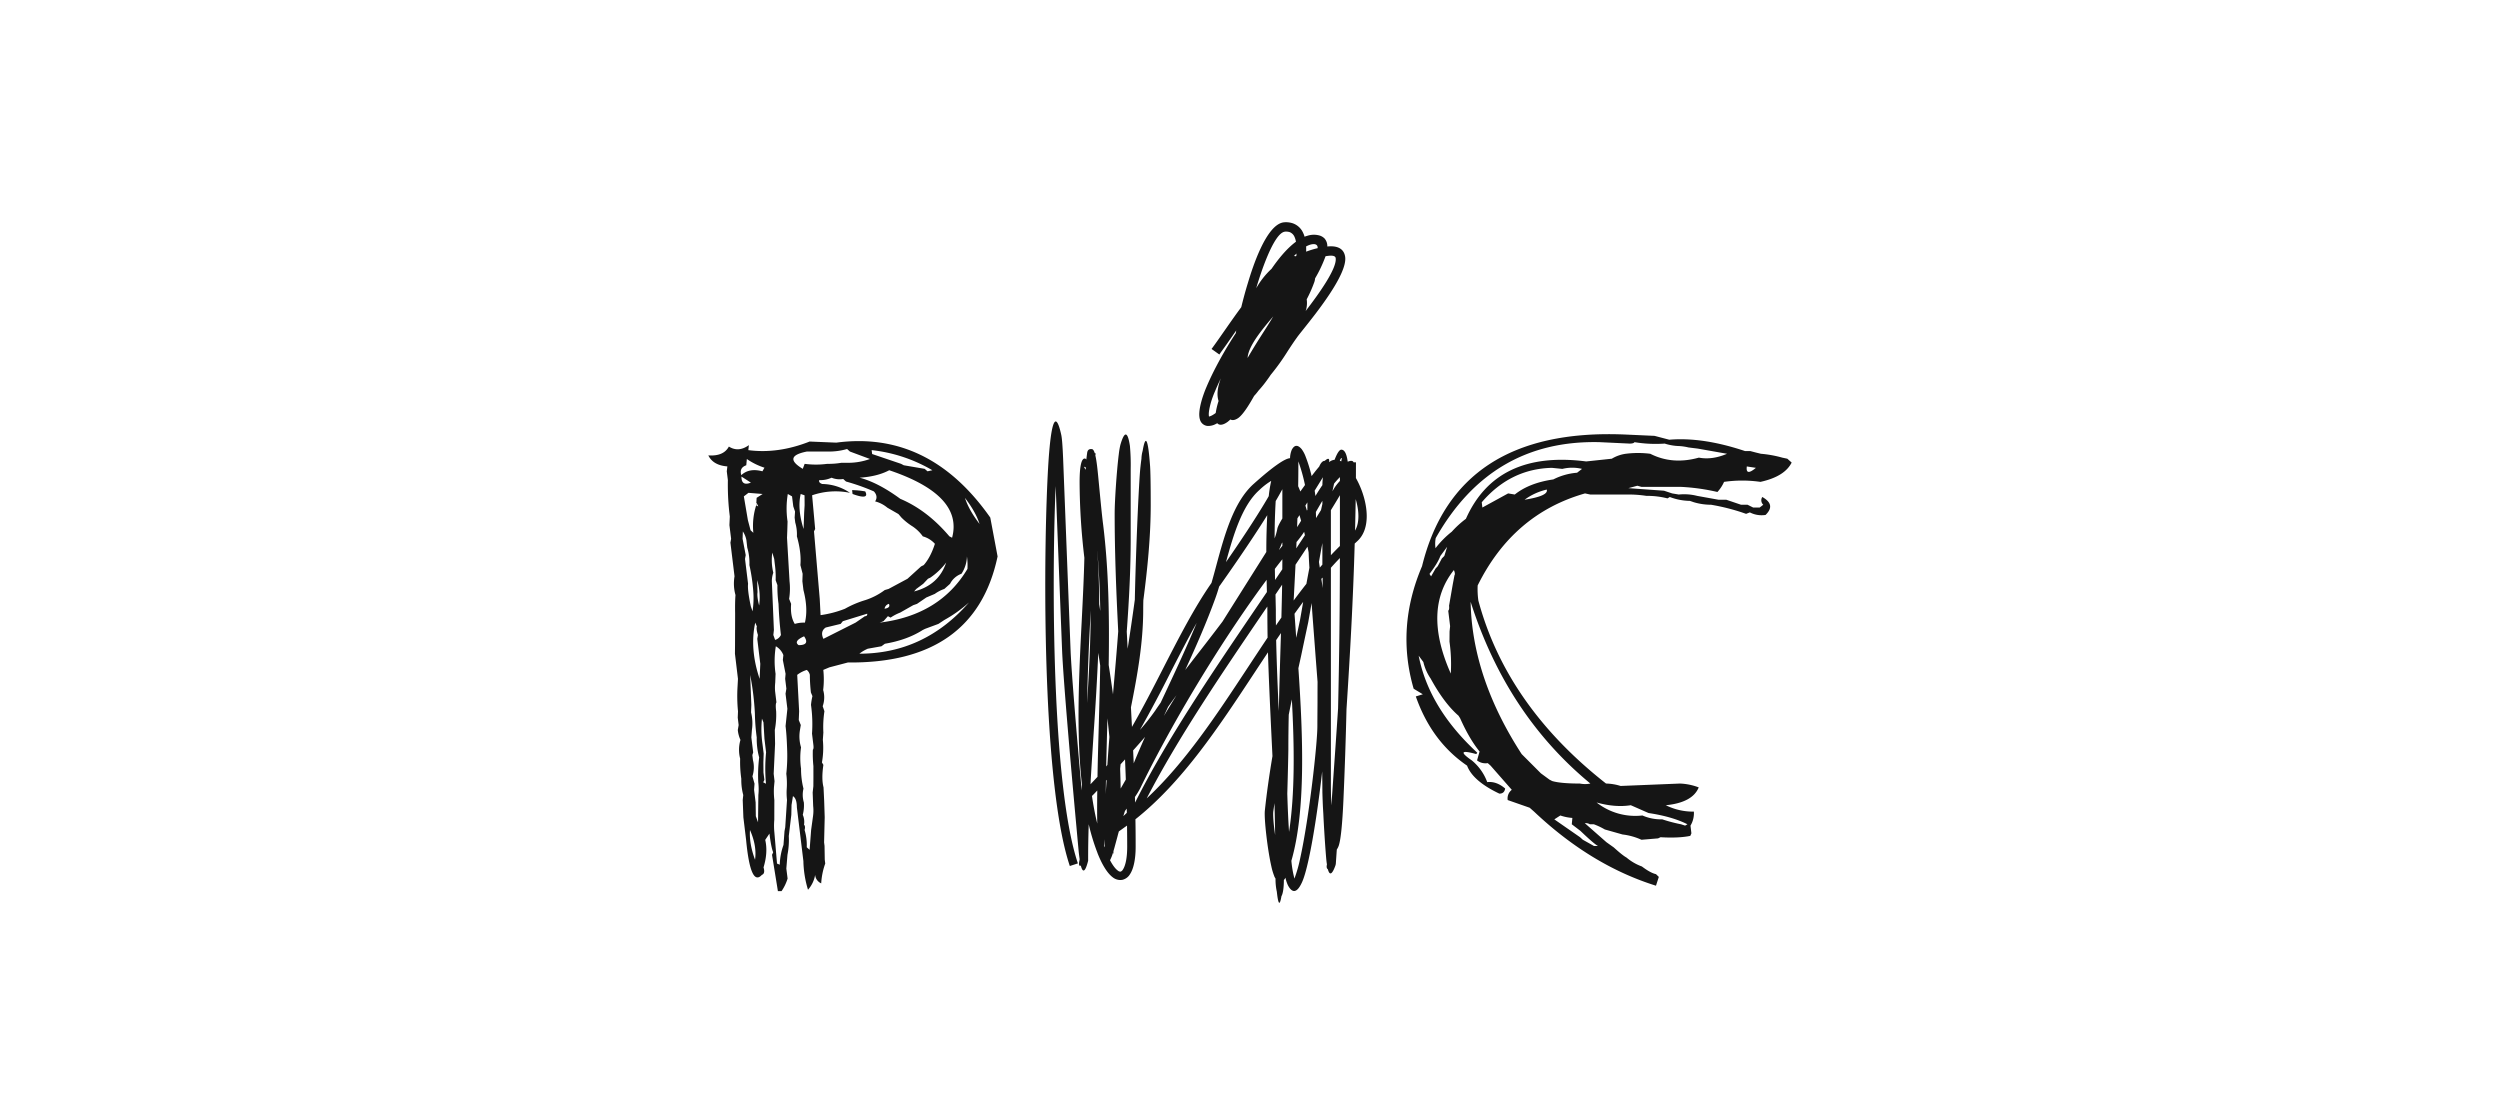 <svg xmlns="http://www.w3.org/2000/svg" width="180" height="80" fill="none" viewBox="0 0 180 80">
  <path fill="#151515" d="M87.737 28.872c-.163-.498-.042-1.083.166-1.632-.148.298-.285.601-.412.908a7.29 7.29 0 0 0-.31.844v.004c-.06.221-.196.737-.132.997a.953.953 0 0 0 .192-.072c.101-.054.198-.116.29-.185.045-.293.114-.581.206-.864zm2.09-3.099c.276-.474.562-.944.854-1.407.337-.527.679-1.051.993-1.585-.77.904-1.804 2.13-1.846 2.992zm5.615-7.325l-.03.076a9.52 9.52 0 0 1-.726 1.52 1.071 1.071 0 0 1-.079.331 9.258 9.258 0 0 1-.524 1.175c.034.241.021.486-.036.722a1.878 1.878 0 0 1-.043.125c.935-1.213 2.269-3.07 2.165-3.81-.027-.233-.436-.18-.593-.159l-.132.018h-.002v.002zm-1.4-.328c.27-.102.549-.187.83-.252.016-.307-.255-.337-.551-.246a1.586 1.586 0 0 0-.281.122c.007.122.007.246.002.376zm-.75.332l.044-.024c.005-.058.01-.117.01-.175-.055.058-.119.117-.178.18a.743.743 0 0 1 .124.019zm-2.843 2.3a5.71 5.71 0 0 1 1.099-1.394c.474-.685 1.08-1.452 1.76-1.953a1.412 1.412 0 0 0-.113-.372.632.632 0 0 0-.327-.316.882.882 0 0 0-.34-.04l-.019.004c-.833.106-1.799 3.2-2.004 3.874l-.056.198zm3.481-3.708c.06-.025.121-.046.184-.062.305-.104.635-.108.942-.01a.905.905 0 0 1 .208.11l.088.072a.83.83 0 0 1 .215.594c.596-.064 1.19.068 1.285.75.171 1.271-2.195 4.183-3.012 5.21-.149.189-.305.378-.448.573l-.002.007c-.233.317-.444.642-.66.97a15.94 15.94 0 0 1-1.243 1.736c-.076.116-.156.23-.238.341-.197.277-.41.542-.64.794-.096.133-.201.26-.315.379l-.035.064c-.234.412-.694 1.21-1.08 1.507-.183.134-.402.224-.594.123a2.16 2.16 0 0 1-.19.167c-.228.171-.564.323-.751.102a.874.874 0 0 1-.09.047c-.186.107-.4.159-.614.15a.63.63 0 0 1-.346-.146.613.613 0 0 1-.198-.316c-.126-.396.018-1.001.126-1.388a8.51 8.51 0 0 1 .33-.923c.16-.378.33-.746.51-1.108a28.154 28.154 0 0 1 1.614-2.796c.009-.065.023-.134.034-.2-.084.124-.172.245-.253.367-.29.415-.575.83-.874 1.232v.004l-.089.132-.563-.401.094-.125c.292-.4.576-.813.864-1.224.39-.558.777-1.113 1.182-1.659.144-.587.302-1.174.48-1.752.303-1.01 1.296-4.19 2.57-4.355.231-.027.466 0 .685.077.313.118.565.351.705.65.049.1.09.202.119.309v-.002zm2.413 33.961c.058-.968.12-1.936.178-2.904l-.178 2.904zm-4.581 6.826l-.085.595c-.032.278.023.947.132 1.694-.008-.766-.028-1.528-.046-2.289h-.001zm1.25-7.466c-.076.365-.149.73-.222 1.096-.018.808-.028 1.615-.028 2.428 0 .345-.032 1.701-.077 3.258.028.922.064 1.839.126 2.75.426-2.743.387-6.145.203-9.53l-.002-.002zm1.425-6.947l-.133.754-.106.602-.002.013a536.69 536.69 0 0 0-.506 2.387l-.206.937c.338 4.96.532 10.28-.505 13.868.037.433.112.86.22 1.28.18-.487.32-.985.422-1.494.636-2.895 1.23-8.192 1.23-9.486 0-.319.005-1.007.01-1.726 0-.49 0-.973.004-1.455-.065-.839-.13-1.673-.192-2.51-.08-1.06-.163-2.114-.236-3.17zm2.028-10.245l.106.044c.032-.163.05-.24.018-.24-.028 0-.073.069-.124.196zm1.1 5.029c.34-.587.285-1.45.046-2.264-.014.755-.029 1.51-.047 2.264zM92.23 45.58l-.347.508c.04 1.712.11 3.409.188 5.11l.013-.443c.04-1.746.093-3.462.146-5.175zm1.6-2.247a47.2 47.2 0 0 0-.625.857l.089 1.248.032.483c.096-.431.187-.857.27-1.258l.003-.011.102-.58.127-.74h.001zm1.4-1.746l-.095.09c.038.218.067.442.095.663v-.754zm1.244-1.41c-.222.23-.438.463-.65.702V56.46c0 .484.01.964.03 1.419l.006.103.008-.117c.16-2.29.324-4.574.474-6.86.083-3.61.127-7.219.13-10.828h.002zm-1.449.69c.065-.073.124-.145.186-.215V39.1c-.085.46-.169.919-.246 1.36.02.138.042.268.06.406zm-3.78 2.806l-.267.39c-3.029 4.455-6.177 9.09-8.414 13.42 2.757-2.565 5.009-5.979 7.246-9.374.486-.738.97-1.472 1.456-2.199-.01-.667-.016-1.335-.016-2.002l-.004-.236h-.001zm1.068-1.576l-.478.708.007.278c.008.416.018.724.018.825 0 .376.002.75.007 1.125.131-.189.262-.381.394-.57.02-.783.04-1.575.052-2.368v.002zm1.824-2.735c-.281.432-.57.861-.86 1.3a535.14 535.14 0 0 1-.134 2.575c.304-.409.607-.81.918-1.201.066-.365.14-.755.216-1.155a50.686 50.686 0 0 1-.057-1.115c-.025-.133-.05-.27-.083-.404zm2.337-3.707c-.21.364-.441.737-.65 1.078v3.241c.212-.225.43-.446.65-.663v-3.656zm-1.263.405c-.16.263-.315.534-.467.8l.01.442.358-.576.099-.44v-.226zm1.263-1.708a5.21 5.21 0 0 0-.421.47c-.04.182-.08.364-.117.547l.112-.194c.124-.196.267-.38.426-.547v-.276zm-4.144 5.914c-.183.228-.361.456-.54.694.004.274.008.544.016.798l.52-.77c.002-.24.004-.48.004-.722zm1.078-1.31v.003l-.058.061-.018.462c.208-.317.417-.63.622-.947l-.056-.242a7.44 7.44 0 0 1-.486.658l-.004.006zm.154-1.867l-.149.232-.02.632c.096-.147.19-.302.287-.46-.04-.138-.076-.27-.12-.404h.002zm.567-.917l-.141.23c.035.12.073.242.112.362l.031-.056v-.517h-.002v-.02.001zm1.12-1.811l-.593.965c.022.138.039.264.056.384.161-.267.326-.527.5-.78.004-.21.016-.4.037-.57zm-1.624 1.026c.113-.16.225-.314.334-.466a12.54 12.54 0 0 0-.477-1.7v.229c0 .515-.004 1.034-.014 1.556.05.117.104.242.156.38h.001zm-1.335 3.727a9.155 9.155 0 0 1-.21.494l.25-.308v-.242l-.04.056zm.04-3.89c-.148.27-.304.554-.48.85a45.39 45.39 0 0 0-.077 2.69c.086-.228.152-.464.197-.703.027-.139.162-.401.36-.73v-2.106zm-1.654.056c-1.243 1.11-1.87 3.23-2.406 5.193.87-1.252 2.081-3.051 2.926-4.485.056-.093.105-.18.154-.267.037-.369.096-.735.177-1.098a4.836 4.836 0 0 0-.851.657zm-3.16 7.764c-.63 1.742-1.385 3.468-2.18 5.194l.643-.832c.662-.85 1.362-1.752 2.043-2.655.557-.887 1.118-1.775 1.674-2.661l1.479-2.347a49.76 49.76 0 0 1 .067-2.649c-1.26 2.02-2.922 4.376-3.4 5.052h-.002l-.003.002v.003h-.001l-.057.081c-.084.284-.168.552-.26.802l-.001.008h-.002v.002zm-3.413 7.848l-.304.654c.3-.494.602-.989.908-1.487a43.62 43.62 0 0 0-.604.833zm-.534-.303l.346-.737c.78-1.666 1.557-3.33 2.247-5.005-.633 1.13-1.247 2.328-1.87 3.54a95.8 95.8 0 0 1-2.217 4.168c.398-.448.769-.918 1.113-1.407l.004-.007c.115-.175.242-.358.378-.552h-.001zm-1.299-18.13c.184-.548.582-.088.461 1.12l-.46-1.12zm-2.785 28.45l.042.093.004-.016c0-.088 0-.193.006-.317l.006-.25c-.016.164-.035.327-.058.49zm-.863-3.6c.101.687.225 1.352.382 1.99-.007-.276-.01-.577-.01-.905 0-.488.003-.982.01-1.48-.123.136-.25.267-.382.395zm2.509 1.214l-.007-.303-.124.166c-.04.124-.083.249-.12.373.085-.079.17-.155.25-.235v-.001zm.584-1.144l.012.405.004-.007c2.265-4.52 5.57-9.378 8.74-14.052l.746-1.099c-.006-.267-.014-.563-.019-.88-2.227 3.001-4.525 6.613-6.454 10.006-.486.856-.959 1.719-1.42 2.588a72.98 72.98 0 0 0-1.224 2.41v.001a6.436 6.436 0 0 1-.384.63zm-.129-3.35l.042.93c.26-.641.536-1.272.815-1.903-.265.31-.558.641-.857.973zm-1.973 3.157c.017-.346.043-.689.067-1.035l-.05.05c-.009.325-.011.655-.017.985zm.623 3.863l-.034.116-.021.076a.847.847 0 0 1-.016.057c.045.255.028.226-.02.06-.052.2-.127.393-.224.577.2.377.39.625.566.75a.284.284 0 0 0 .197.073.326.326 0 0 0 .164-.147c.19-.286.31-.85.31-1.644 0-.506-.005-1.013-.012-1.525a7.306 7.306 0 0 1-.225.158v.002l-.364.26-.059.213-.002.005-.037.146-.223.823zm-.359-7.986a69.472 69.472 0 0 0-.143-1.343l-.01.456c-.028 1.01-.056 2.012-.077 3.012l.084-.114c.045-.67.093-1.34.146-2.011zm.773 2.29c.018.475.032.948.037 1.422l.372-.647c-.016-.481-.037-.965-.056-1.452l-.32.351-.005.042-.028.283zm-2.473-21.656c.002-.036-.024-.07-.066-.083v-.003c-.087 0-.028.065.056.212l.011-.126h-.001zm.83 5.987c.093 1.276.132 2.548.136 3.816l.076.487a65.923 65.923 0 0 0-.21-4.302l-.002-.001zm-.735 10.923c.14-2.226.253-4.444.26-6.659l-.032.655c-.112 2-.188 4-.228 6.002v.002zm.474 2.133c-.078 1.24-.162 2.48-.23 3.727l.504-.535c.02-1.242.059-2.503.094-3.768.037-1.413.08-2.83.101-4.245l-.14-.914a208.83 208.83 0 0 1-.33 5.735zm-24.747 7.02c.337.766.458 1.483.364 2.14-.288-.78-.408-1.492-.364-2.14zm.972-7.74l.07 1.17.117.98a11.82 11.82 0 0 0-.007 2.258l-.2-.101.085-.177-.066-.534-.006-.72.02-.635-.088-.712a7.253 7.253 0 0 1-.034-1.807l.11.276v.002zm-.96-3.43c.182.926.297 1.862.342 2.803.011.57.055 1.138.132 1.7a5.1 5.1 0 0 0 .175 1.444 10.563 10.563 0 0 0-.065 1.788c.036.304.04.61.007.913l-.024 1.969-.159-.443-.014-.988-.112-.913.032-.436-.149-.535c.12-.38.134-.785.035-1.17l-.042-.357.06-.195-.132-1.075.04-.538a3.294 3.294 0 0 0-.06-1.265l.019-.539-.084-2.162h-.002zm4.078-.355c.112.09.19.215.22.356.003.424.028.847.077 1.269l.109.26a4.69 4.69 0 0 0-.103.633c.097.686.12 1.379.073 2.07l.098.809c.024.182.012.304-.038.352-.014.392 0 .783.04 1.173l.001.81-.004.639-.05.452.036.976c.027.242.024.487-.01.729l-.137.997-.109 1.427-.206-.184a3.89 3.89 0 0 0-.155-1.245c.05-.182.032-.31-.042-.376a1.27 1.27 0 0 0-.089-.715 2.74 2.74 0 0 0 .078-.893 1.9 1.9 0 0 1-.028-.992 5.778 5.778 0 0 1-.175-1.443 5.39 5.39 0 0 1 0-1.53 2.712 2.712 0 0 1-.076-1.252l.058-.355-.145-.358.026-.635-.138-2.618c.205-.16.439-.28.689-.356zm-2.23-1.705c.25.146.441.37.543.636l-.037.354.197.996-.03.36.087.707-.06.363.133 1.088-.131 1.244c.053.425.09.968.112 1.634.026.602.006 1.203-.059 1.8.043.344.055.69.034 1.036-.021.284-.014.569.017.852l-.127 1.963-.052.277-.074.993a4.614 4.614 0 0 0-.27 1.424l-.197-.079-.19-2.243a4.858 4.858 0 0 1-.006-.905l.004-1.43a5.53 5.53 0 0 1-.028-.912l.042-.443-.062-.532.101-2.161-.02-.993c.084-.444.117-.896.097-1.347-.042-.362-.033-.572.02-.64l-.097-.81a3.22 3.22 0 0 1 .01-.609l.025-.638a6.484 6.484 0 0 1 .019-1.985zm2.035-.717c.293.424.162.637-.39.637-.264-.182-.14-.4.39-.636v-.001zm-3.399-.71c-.042.115-.015.324.075.615l-.047.279.218 1.799-.048 1.08c-.487-1.443-.589-2.799-.315-4.049l.117.277zm7.942-.915a.137.137 0 0 1-.03.132.141.141 0 0 1-.13.044l-.672.463-2.32 1.17c-.168-.36-.109-.632.167-.816l1.076-.261.155-.194 1.754-.54v.002zm1.564-.71c.093.184-.016.305-.312.35a.425.425 0 0 1 .312-.35zm5.764-.1c-2.148 2.456-4.778 3.685-7.89 3.688.186-.147.39-.268.608-.36l.982-.175.246-.182c1.082-.184 1.982-.515 2.727-.99l.168-.083.96-.356.416-.275a9.62 9.62 0 0 0 1.783-1.267zm-15.248-1.604c.176.59.225 1.211.141 1.822-.107-.419-.149-.74-.117-.95l-.025-.872h.002zm13.608-1.272c-.36 1.081-1.124 1.777-2.309 2.082l.155-.18.5-.371.343-.363.17-.08a4.89 4.89 0 0 0 1.141-1.087zm1.496-.435c.042.295.053.594.036.894-1.322 2.222-3.429 3.512-6.318 3.867l.271-.1.32-.363.193.103c.214-.146.444-.267.686-.36l.941-.534.273-.095.672-.46.611-.259c.21-.152.441-.271.686-.357l.414-.37c.169-.335.464-.592.821-.722a2.4 2.4 0 0 0 .394-1.245zm-13.878.175l.042.362c.055.387.076.779.062 1.169l.127.355c-.007.452.02.903.08 1.35a28.7 28.7 0 0 0 .172 2.24.668.668 0 0 1-.418.356l-.127-.355.04-.36-.148-3.509c0-.207.036-.415.105-.612a3.915 3.915 0 0 1-.074-1.45l.139.454zm-2.258-1.981a1.7 1.7 0 0 1 .257.636l.062.536c.12.407.171.83.154 1.253.14.636.235 1.28.281 1.929a6.3 6.3 0 0 1-.056 1.399l-.124-.357c-.165-.778-.233-1.32-.198-1.623l-.22-1.792.05-.276-.225-1.172.019-.533zm15.988-2.417c.506.655.867 1.288 1.055 1.88-.508-.663-.86-1.283-1.053-1.88h-.002zm-11.546-.183l.005.717-.032.535-.042 1.174c-.31-.971-.372-1.812-.207-2.52l.276.094zm-.9.08l.089.718.127.373-.029.437.043.353c.095.324.136.66.119.995.22.778.305 1.472.253 2.069l.16.626-.018.538.076.633c.234.903.267 1.682.107 2.347a2.271 2.271 0 0 0-.731.092c-.225-.365-.31-.846-.262-1.442l-.144-.36c.067-.42.077-.848.03-1.271l-.182-3.13.021-.54.018-.632a6.367 6.367 0 0 1 .018-1.98l.307.173h-.002zm-2.117-.174l-.433.277-.03.534a4.902 4.902 0 0 0-.206 1.984l-.201-.183-.193-.733-.29-1.706.331-.256 1.022.083zm6.474 0c.83.305 1.134.241.912-.185a5.796 5.796 0 0 0-.944-.093l.032.278zm-1.51-1.172c.264.11.554.14.837.093l.202.182c.686.19 1.358.427 2.008.712.214.235.246.481.087.718.324.083.626.239.882.453l.8.46.219.256c.241.24.508.453.798.634.287.192.537.434.735.715.337.092.64.279.871.537-.213.664-.485 1.169-.804 1.531l-.19.095-.979.89-1.363.732-.274.08a4.804 4.804 0 0 1-1.387.72 7.201 7.201 0 0 0-1.479.627 7.6 7.6 0 0 1-1.756.46l-.06-1.17-.413-4.86.083-.173-.219-2.426a5.153 5.153 0 0 1 2.727-.177 3.633 3.633 0 0 0-1.999-.636c-.183-.066-.256-.154-.215-.279a1.96 1.96 0 0 0 .888-.174zm-5.28 2.064c-.168-.055-.203-.134-.113-.244l.114.244zm-.53-1.709c-.46.183-.685.036-.68-.438l.68.438zm9.96-.893c3.563 1.199 5.072 2.818 4.526 4.86l-.194-.1c-1.068-1.26-2.242-2.154-3.537-2.703-1.059-.777-2.034-1.285-2.926-1.52.854-.057 1.564-.234 2.132-.537zm-10.253-.81c.388.27.817.482 1.27.627l-.148.26c-.64-.171-1.144-.077-1.52.277-.106-.354.009-.589.358-.712l.042-.452h-.002zm8.986-.639a10.99 10.99 0 0 1 4.372 1.449l-.347.078-.208-.179-1.504-.257-.191-.102-2.084-.707-.037-.28-.001-.002zm-1.564.102l1.445.537a4.619 4.619 0 0 1-1.522.275h-.546a5.431 5.431 0 0 1-1.005.075 6.265 6.265 0 0 1-1.63 0l-.136.36c-.99-.595-.892-1.01.29-1.245h1.557c.455.004.909-.057 1.344-.184l.203.182zm51.15 26.204c.279.096.57.155.867.177l-.042.457.621.474c.639.613 1.058.975 1.265 1.09h-.286l-.805-.45-.2-.182-1.852-1.286.432-.28zm2.609-.936c.907.252 1.727.317 2.464.197l1.28.563c1.137.17 2.07.44 2.8.81l-.169.096-.294-.096c-.458-.09-.909-.209-1.352-.356a3.295 3.295 0 0 1-1.426-.278 4.506 4.506 0 0 1-3.303-.936zm-9.065-14.441c1.72 5.396 4.592 9.756 8.62 13.078-.25.05-.506.05-.756 0-.933 0-1.602-.064-1.993-.18l-.194-.1-.621-.456-1.383-1.385c-2.382-3.675-3.607-7.328-3.675-10.957h.002zm-1.206-2.294c.073.182.091.307.042.373l-.121.636-.27 1.561c.024.19 0 .306-.059.362l.135 1.108-.039.38-.006.733c.107.762.139 1.535.094 2.302-1.366-3.07-1.291-5.554.225-7.457l-.001.002zm-.689-1.015l-.178.18-.297.558-.161.176-.318.556-.115-.176c.378-.496.643-.918.784-1.293l.488-.66-.203.659zm7.374-4.779c.097.305-.432.547-1.594.73a4.338 4.338 0 0 1 1.594-.73zm1.124-1.489a2.985 2.985 0 0 1 1.415 0l-.357.277a4.54 4.54 0 0 0-1.71.482c-1.162.169-2.088.534-2.774 1.087l-.478-.081-1.855 1.017-.045-.377c1.37-1.601 3.054-2.434 5.051-2.48l.753.075zm13.934-.076c-.502.422-.717.385-.653-.1l.653.1zm-9.092-1.746c.192 0 .309-.032.352-.102.72.118 1.449.152 2.177.102.337.108.692.169 1.049.178a3.8 3.8 0 0 1 .66.1l.669.083 2.107.373c-.713.304-1.392.398-2.028.277-1.271.356-2.439.261-3.497-.277a6.994 6.994 0 0 0-1.688-.01 2.64 2.64 0 0 0-1.082.365l-1.846.197c-4.303-.553-7.19.825-8.659 4.13-.369.276-.71.587-1.017.929a6.56 6.56 0 0 0-1.172 1.189 2.192 2.192 0 0 1 .014-.727c2.672-4.729 6.604-7.031 11.794-6.91l2.165.103h.002zm-.457-.658c-8.029-.304-12.859 2.86-14.489 9.488-1.256 2.943-1.455 5.89-.603 8.82l.66.4-.505.155c.756 2.16 1.987 3.82 3.691 4.983.276.737 1.053 1.412 2.325 2.016.242 0 .379-.121.416-.37-.422-.357-.843-.509-1.29-.46a3.653 3.653 0 0 0-1.111-1.563c-.885-.612-.777-.76.322-.455l.071-.1c-2.319-2.14-3.726-4.467-4.218-6.983l.337.453a3.5 3.5 0 0 0 .526 1.192c.644 1.18 1.311 2.071 2.005 2.674l.117.183c.433.974.899 1.776 1.401 2.396l-.183.64a.987.987 0 0 0 .772.196l.202.18 1.528 1.742a.778.778 0 0 0-.295.737l1.582.553.318.28c2.73 2.58 5.655 4.358 8.776 5.334l.205-.634-.205-.199c-.26-.055-.596-.236-1.016-.553a3.604 3.604 0 0 1-1.104-.64c-.207-.113-.513-.363-.915-.728l-.534-.38-1.557-1.37a.612.612 0 0 1 .372.082h.284c.272.101.537.225.787.373l1.279.361a4.58 4.58 0 0 1 1.36.38l1.195-.1.177-.083c.878.052 1.59.018 2.143-.097l.08-.183-.066-.553c.182-.305.267-.657.244-1.01a4.43 4.43 0 0 1-2.022-.46c1.294-.127 2.081-.564 2.371-1.285a4.263 4.263 0 0 0-1.348-.277l-4.278.174a3.746 3.746 0 0 0-1.048-.174c-4.773-3.747-7.836-8.136-9.191-13.17a5.861 5.861 0 0 1-.051-1.092c1.702-3.439 4.287-5.647 7.73-6.627l.374.08h2.72c.444-.003.886.03 1.326.097a5.851 5.851 0 0 1 1.517.181l.166-.1a4.21 4.21 0 0 0 1.448.28l.295.1c.4.118.815.177 1.232.178.857.145 1.701.363 2.519.655l.271-.105c.347.18.743.243 1.13.184.506-.492.434-.918-.235-1.293a.436.436 0 0 0 .07.559l-.258.2h-.47l-.403-.2h-.468l-1.069-.363h-.565l-1.529-.276a3.79 3.79 0 0 0-1.319-.097l-.477-.08-.589-.195-2.564-.184.644-.174.292.08h2.805a14.7 14.7 0 0 1 2.669.37c.198-.215.36-.461.478-.728a9.229 9.229 0 0 1 2.619 0c1.156-.253 1.908-.714 2.249-1.39l-.312-.278-.368-.078a8.28 8.28 0 0 0-1.532-.277l-.395-.097-.378-.1h-.379c-2.027-.677-3.834-.95-5.449-.815l-1.059-.278-2.253-.102zm-58.591.514c-1.514.597-2.985.802-4.404.615l.039-.36c-.499.36-.98.395-1.44.103-.254.474-.743.685-1.479.636.23.476.689.741 1.37.793l-.042.354.079.633a18.39 18.39 0 0 0 .097 2.263l.042.36-.028.616.122.986-.05.278.296 2.424a3.07 3.07 0 0 0 .069 1.346c-.028.363-.035.805-.026 1.349l-.007 2.262-.006.615.217 1.811-.028.531c-.038.602-.028 1.204.031 1.804l-.018.458.064.534-.06.355c.023.248.087.488.191.715a2.534 2.534 0 0 0-.022 1.347c-.014.484.014.968.083 1.449a4.18 4.18 0 0 0 .14 1.17l-.038.36.047 1.245.196 1.626c.215 2.277.592 3.112 1.136 2.519.171-.062.208-.242.12-.537.22-.723.26-1.388.121-1.982l.304-.454c.083.664.169 1.112.269 1.347l-.083.184.423 2.613h.262a3.29 3.29 0 0 0 .436-.906l-.091-.719.081-.988c.087-.446.12-.901.096-1.355l.182-1.522.016-.715.101-.634c.194.115.278.388.284.815L57.844 62c.014.699.126 1.393.332 2.062.27-.304.45-.678.515-1.076a.716.716 0 0 0 .131.368.734.734 0 0 0 .305.248 5.06 5.06 0 0 1 .29-1.427l-.034-.277-.016-.991-.032-.256.044-1.809-.038-1.17-.047-.986c-.107-.415-.108-.949-.01-1.614l-.104-.177a6.004 6.004 0 0 0 .065-1.626l.037-.531c-.027-.512 0-1.023.076-1.53l-.124-.362c.133-.376.145-.782.034-1.164.059-.48.061-.968.01-1.449l.438-.184 1.33-.35c6.101.06 9.695-2.487 10.78-7.637l-.526-2.797c-2.94-4.19-6.635-5.987-11.087-5.395l-1.93-.08v.002zm18.743 30.558c-1.806-5.369-1.92-19.058-1.667-26.363.056-1.648.133-2.973.214-3.802.195-2.037.487-2.471.839-.866.049.228.092.76.129 1.635l.538 13.84c.066 1.665.467 6.388.801 10.114l.02-.413c-.426-3.736-.214-7.982-.011-11.918.076-1.534.151-3.02.184-4.421a47.04 47.04 0 0 1-.343-5.423c0-1.236.145-1.721.37-1.721v-.002a.151.151 0 0 1 .113.075c.019-.163.04-.324.062-.487.031-.203.136-.29.35-.262.077.01.145.116.197.294a.046.046 0 0 1 .048.008.044.044 0 0 1 .012.047l-.018.105c.104.43.169 1.122.242 1.884.104 1.078.22 2.322.317 3.082h-.003l.003.013h.002c.403 3.266.455 6.684.4 10.109.111.708.21 1.406.31 2.111l.027-.327c.121-1.401.246-2.8.349-4.208-.143-2.816-.256-5.636-.256-8.453v-.014c0-.932.15-3.118.295-4.269a5.68 5.68 0 0 1 .117-.694c.278-.958.516-1.042.686.078.049.553.067 1.11.056 1.666v4.991c0 2.255-.12 4.49-.284 6.712l.065 1.236c.181-1.178.358-2.358.517-3.536.035-1.902.173-5.84.302-8.102.036-.675.073-1.206.107-1.49.02-.195.043-.378.067-.545a2.34 2.34 0 0 1 .087-.575c.203-1.187.387-.952.536 1.113.025.374.045 1.24.045 2.776 0 2.222-.225 4.535-.531 6.866-.007.284-.01.519-.01.694 0 2.374-.419 4.699-.883 7.02l.073 1.406c.78-1.352 1.518-2.793 2.247-4.217 1.129-2.201 2.238-4.365 3.479-6.147.12-.412.24-.855.36-1.305.58-2.137 1.23-4.535 2.682-5.83 1.435-1.284 2.251-1.826 2.614-1.847.004-.207.047-.413.125-.605.197-.374.436-.363.7-.06v-.003c.126.172.229.36.3.562.175.454.318.92.428 1.393.171-.224.313-.406.41-.52l.002-.004c.049-.06.094-.109.137-.163.127-.304.277-.415.392-.406.246-.219.362-.2.318.092a.706.706 0 0 1 .395-.171c.177-.462.346-.729.483-.729.223 0 .381.263.463.867.242-.1.376-.073.421.043h.172l-.003 1.132c.087.157.173.324.252.5.61 1.352.85 3.152-.17 4.062-.057.055-.111.102-.17.156-.111 3.999-.332 7.965-.59 11.924a320.138 320.138 0 0 1-.221 6.543c-.08 1.774-.19 2.765-.308 3.183-.032.136-.09.264-.169.38l-.066.951a.694.694 0 0 1-.03.188c-.245.689-.425.741-.549.28-.074-.046-.112-.154-.065-.346a4.056 4.056 0 0 1-.029-.197c-.021-.163-.04-.414-.063-.705-.069-.916-.125-1.832-.169-2.75-.017-.276-.034-.57-.045-.87l-.001-.031v-.011a22.813 22.813 0 0 1-.019-.567h-.002a90.6 90.6 0 0 0-.016-1.563c-.233 2.083-.599 4.636-.978 6.35-.163.734-.326 1.328-.497 1.678-.318.673-.655.8-.991.166-.08-.176-.14-.36-.18-.549a.437.437 0 0 1-.111.167c-.004.63-.077 1.01-.174 1.165-.12.709-.228.654-.333-.317a4.09 4.09 0 0 1-.094-.948.91.91 0 0 1-.096-.18h.003a4.29 4.29 0 0 1-.206-.692c-.282-1.234-.53-3.429-.47-4.02.136-1.29.326-2.605.548-3.923l-.099-2.048c-.084-1.808-.171-3.614-.224-5.425-.326.486-.647.977-.97 1.465-2.582 3.92-5.18 7.86-8.573 10.553.012.66.017 1.323.016 1.984 0 .913-.155 1.591-.408 1.972a.87.87 0 0 1-.555.406.868.868 0 0 1-.676-.175c-.36-.263-.752-.84-1.116-1.773h.003l-.003-.006a15.304 15.304 0 0 1-.624-2.046 74.34 74.34 0 0 0-.042 2.586v.04l-.01.037c-.196.77-.378.867-.518.308-.11.064-.177-.034-.087-.414l.003-.052a13.916 13.916 0 0 1-.068-.539c-.038-.422-.095-1.023-.16-1.75-.343-3.72-.953-10.65-1.036-12.748l-.462-11.82c-.014.317-.025.66-.04 1.013-.25 7.26-.137 20.86 1.64 26.154l-.581.188z"/>
</svg>
